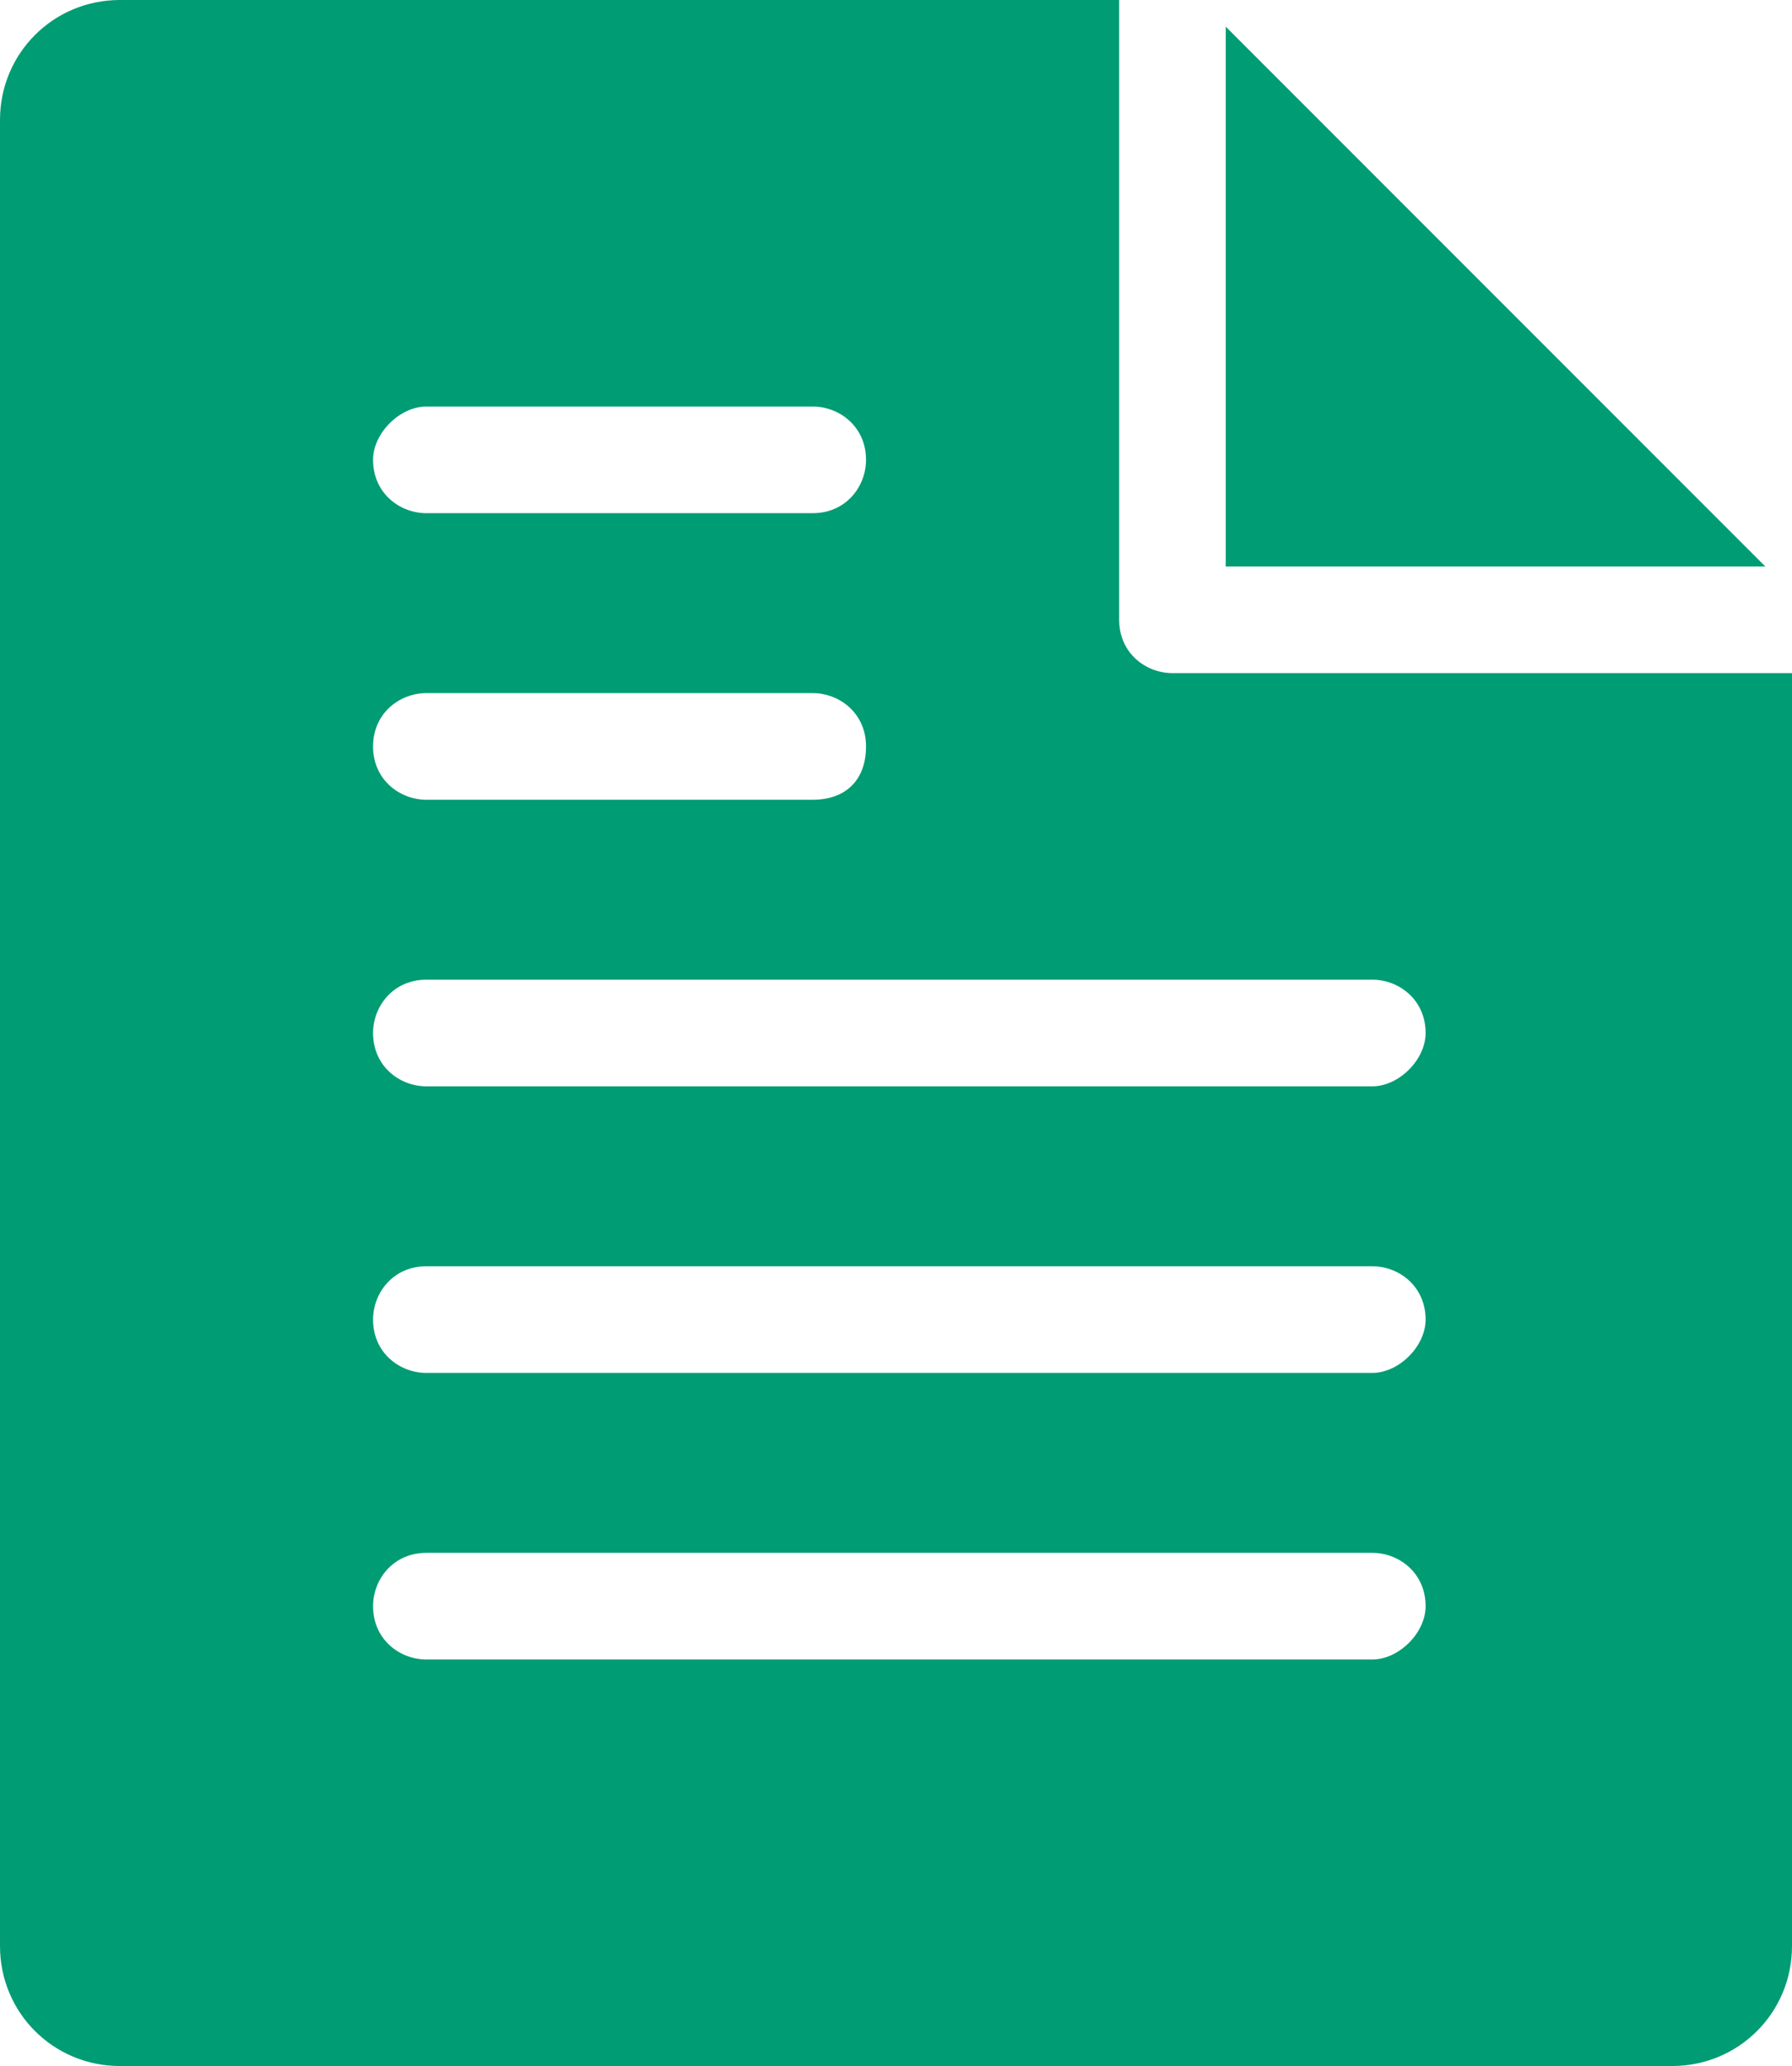 <svg xmlns="http://www.w3.org/2000/svg" version="1.1" viewBox="113.75 8.75 470.75 542.5">
 <g>
  <path fill="#009c74" d="m577.5 157.5-141.75-141.75v141.75z"/>
  <path fill="#009c74" d="m421.75 185.5c-7 0-14-5.25-14-14v-162.75h-262.5c-17.5 0-31.5 14-31.5 31.5v479.5c0 17.5 14 31.5 31.5 31.5h407.75c17.5 0 31.5-14 31.5-31.5v-334.25zm-196-70h101.5c7 0 14 5.25 14 14 0 7-5.25 14-14 14h-101.5c-7 0-14-5.25-14-14 0-7 7-14 14-14zm0 75.25h101.5c7 0 14 5.25 14 14s-5.25 14-14 14h-101.5c-7 0-14-5.25-14-14s7-14 14-14zm248.5 253.75h-248.5c-7 0-14-5.25-14-14 0-7 5.25-14 14-14h248.5c7 0 14 5.25 14 14 0 7-7 14-14 14zm0-75.25h-248.5c-7 0-14-5.25-14-14 0-7 5.25-14 14-14h248.5c7 0 14 5.25 14 14 0 7-7 14-14 14zm0-75.25h-248.5c-7 0-14-5.25-14-14 0-7 5.25-14 14-14h248.5c7 0 14 5.25 14 14 0 7-7 14-14 14z"/>
 </g>
</svg>